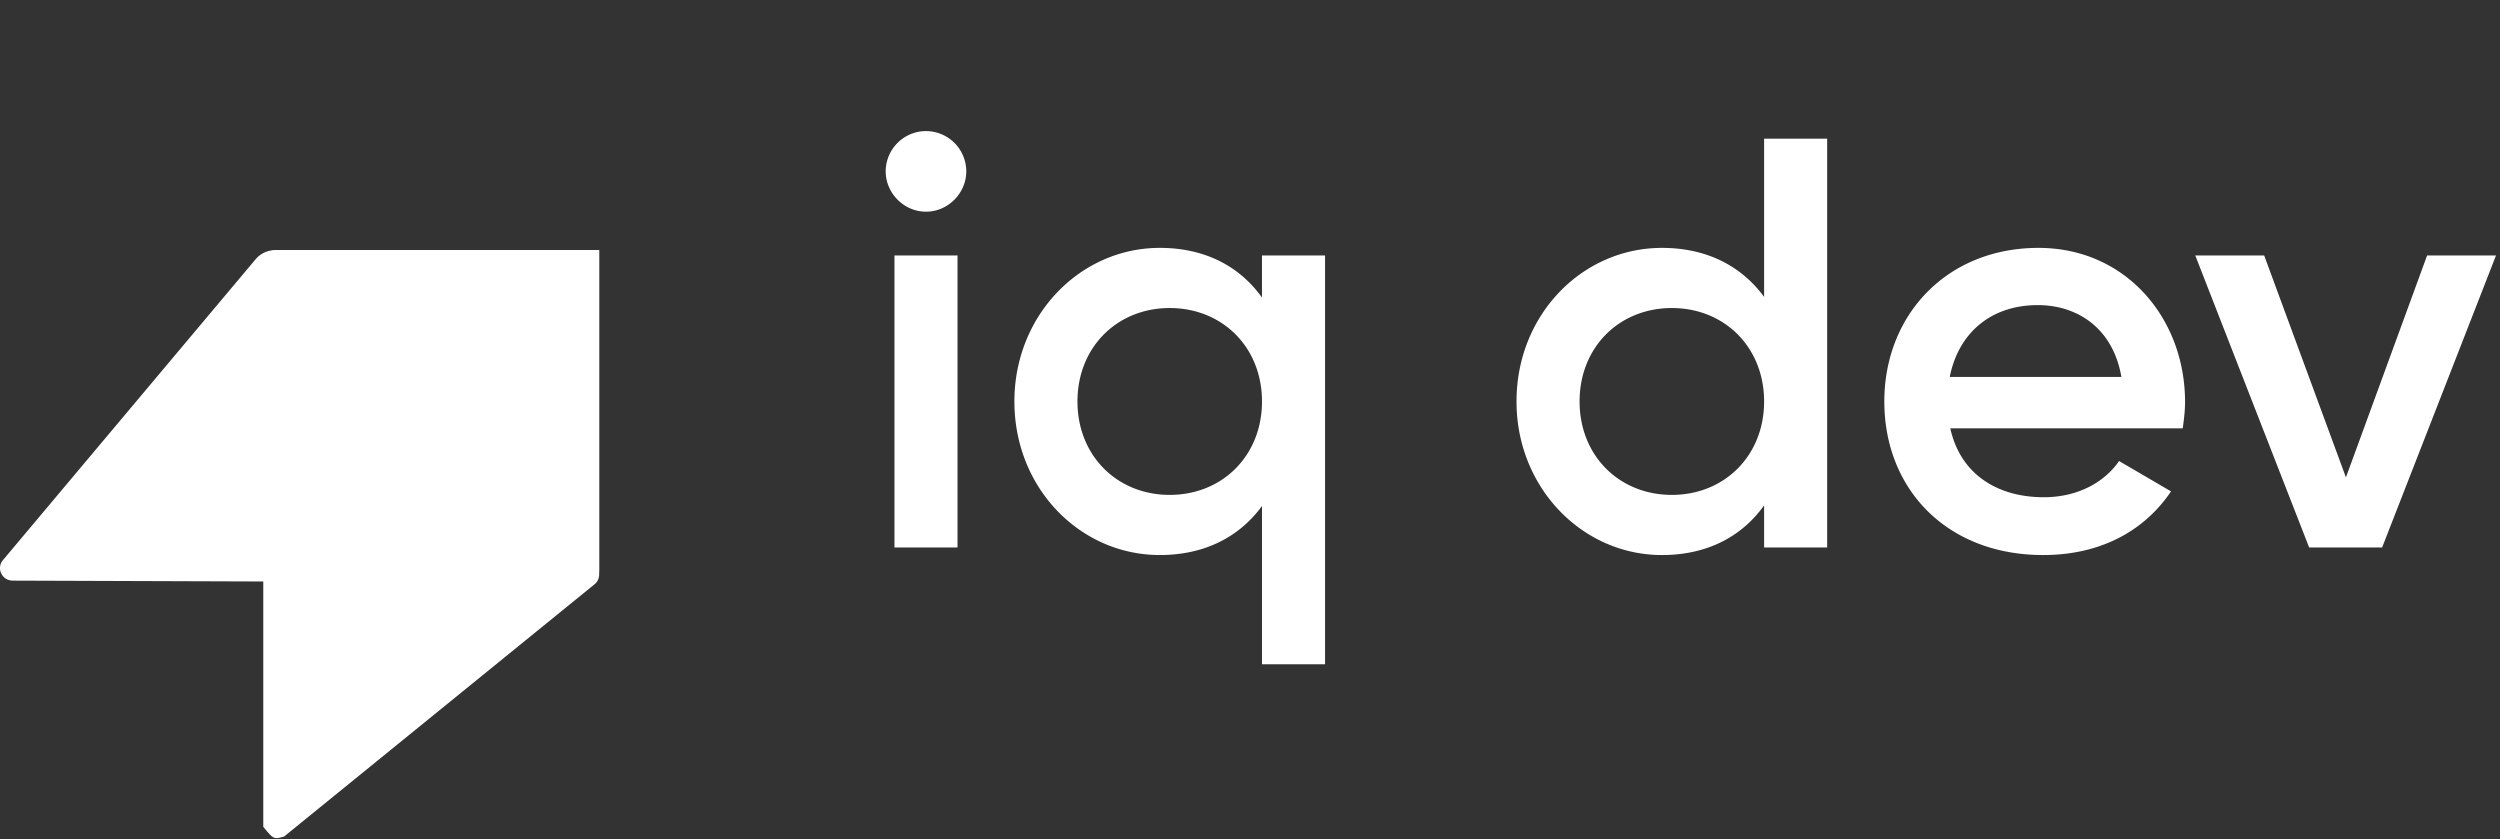 <svg viewBox="0 0 137 46" xmlns="http://www.w3.org/2000/svg" version="1.1">
    <rect x="0" y="0" width="137" height="46" fill="#333333" stroke="none"/>
    <path d="M32.834 13.708V31.49a.682.682 0 01-.253.529L15.568 45.842C15 46 15 46 14.428 45.312V14.395c0-.379.311-.686.696-.686h17.71z" fill="white" />
    <path d="M32.834 13.708h-17.75c-.416 0-.81.183-1.075.498L.161 30.695c-.375.446-.054 1.121.535 1.123l31.438.108c.386.001.7-.306.7-.686V13.708zM50.744 11.6c1.216 0 2.208-1.024 2.208-2.208a2.212 2.212 0 00-2.208-2.208 2.212 2.212 0 00-2.208 2.208c0 1.184.992 2.208 2.208 2.208zM49.016 30h3.456V14h-3.456v16zm20.14-16v2.304c-1.215-1.696-3.103-2.72-5.6-2.72-4.351 0-7.967 3.68-7.967 8.416 0 4.768 3.616 8.416 7.968 8.416 2.496 0 4.384-1.024 5.6-2.688V36.4h3.456V14h-3.456zm-5.055 13.12c-2.88 0-5.056-2.144-5.056-5.12s2.176-5.12 5.056-5.12 5.056 2.144 5.056 5.12-2.176 5.12-5.056 5.12zM96.673 7.6v8.672c-1.216-1.664-3.104-2.688-5.6-2.688-4.352 0-7.968 3.648-7.968 8.416 0 4.736 3.616 8.416 7.968 8.416 2.496 0 4.384-1.024 5.6-2.72V30h3.456V7.6h-3.456zm-5.056 19.52c-2.88 0-5.056-2.144-5.056-5.12s2.176-5.12 5.056-5.12 5.056 2.144 5.056 5.12-2.176 5.12-5.056 5.12zm15.26-3.648h12.736c.064-.448.128-.96.128-1.44 0-4.608-3.264-8.448-8.032-8.448-5.024 0-8.448 3.68-8.448 8.416 0 4.8 3.424 8.416 8.704 8.416 3.136 0 5.536-1.312 7.008-3.488l-2.848-1.664c-.768 1.12-2.208 1.984-4.128 1.984-2.56 0-4.576-1.28-5.12-3.776zm-.032-2.816c.48-2.4 2.24-3.936 4.832-3.936 2.08 0 4.096 1.184 4.576 3.936h-9.408zM133.005 14l-4.448 12.16-4.48-12.16h-3.776l6.24 16h4l6.24-16h-3.776z" fill="white" />
</svg>
